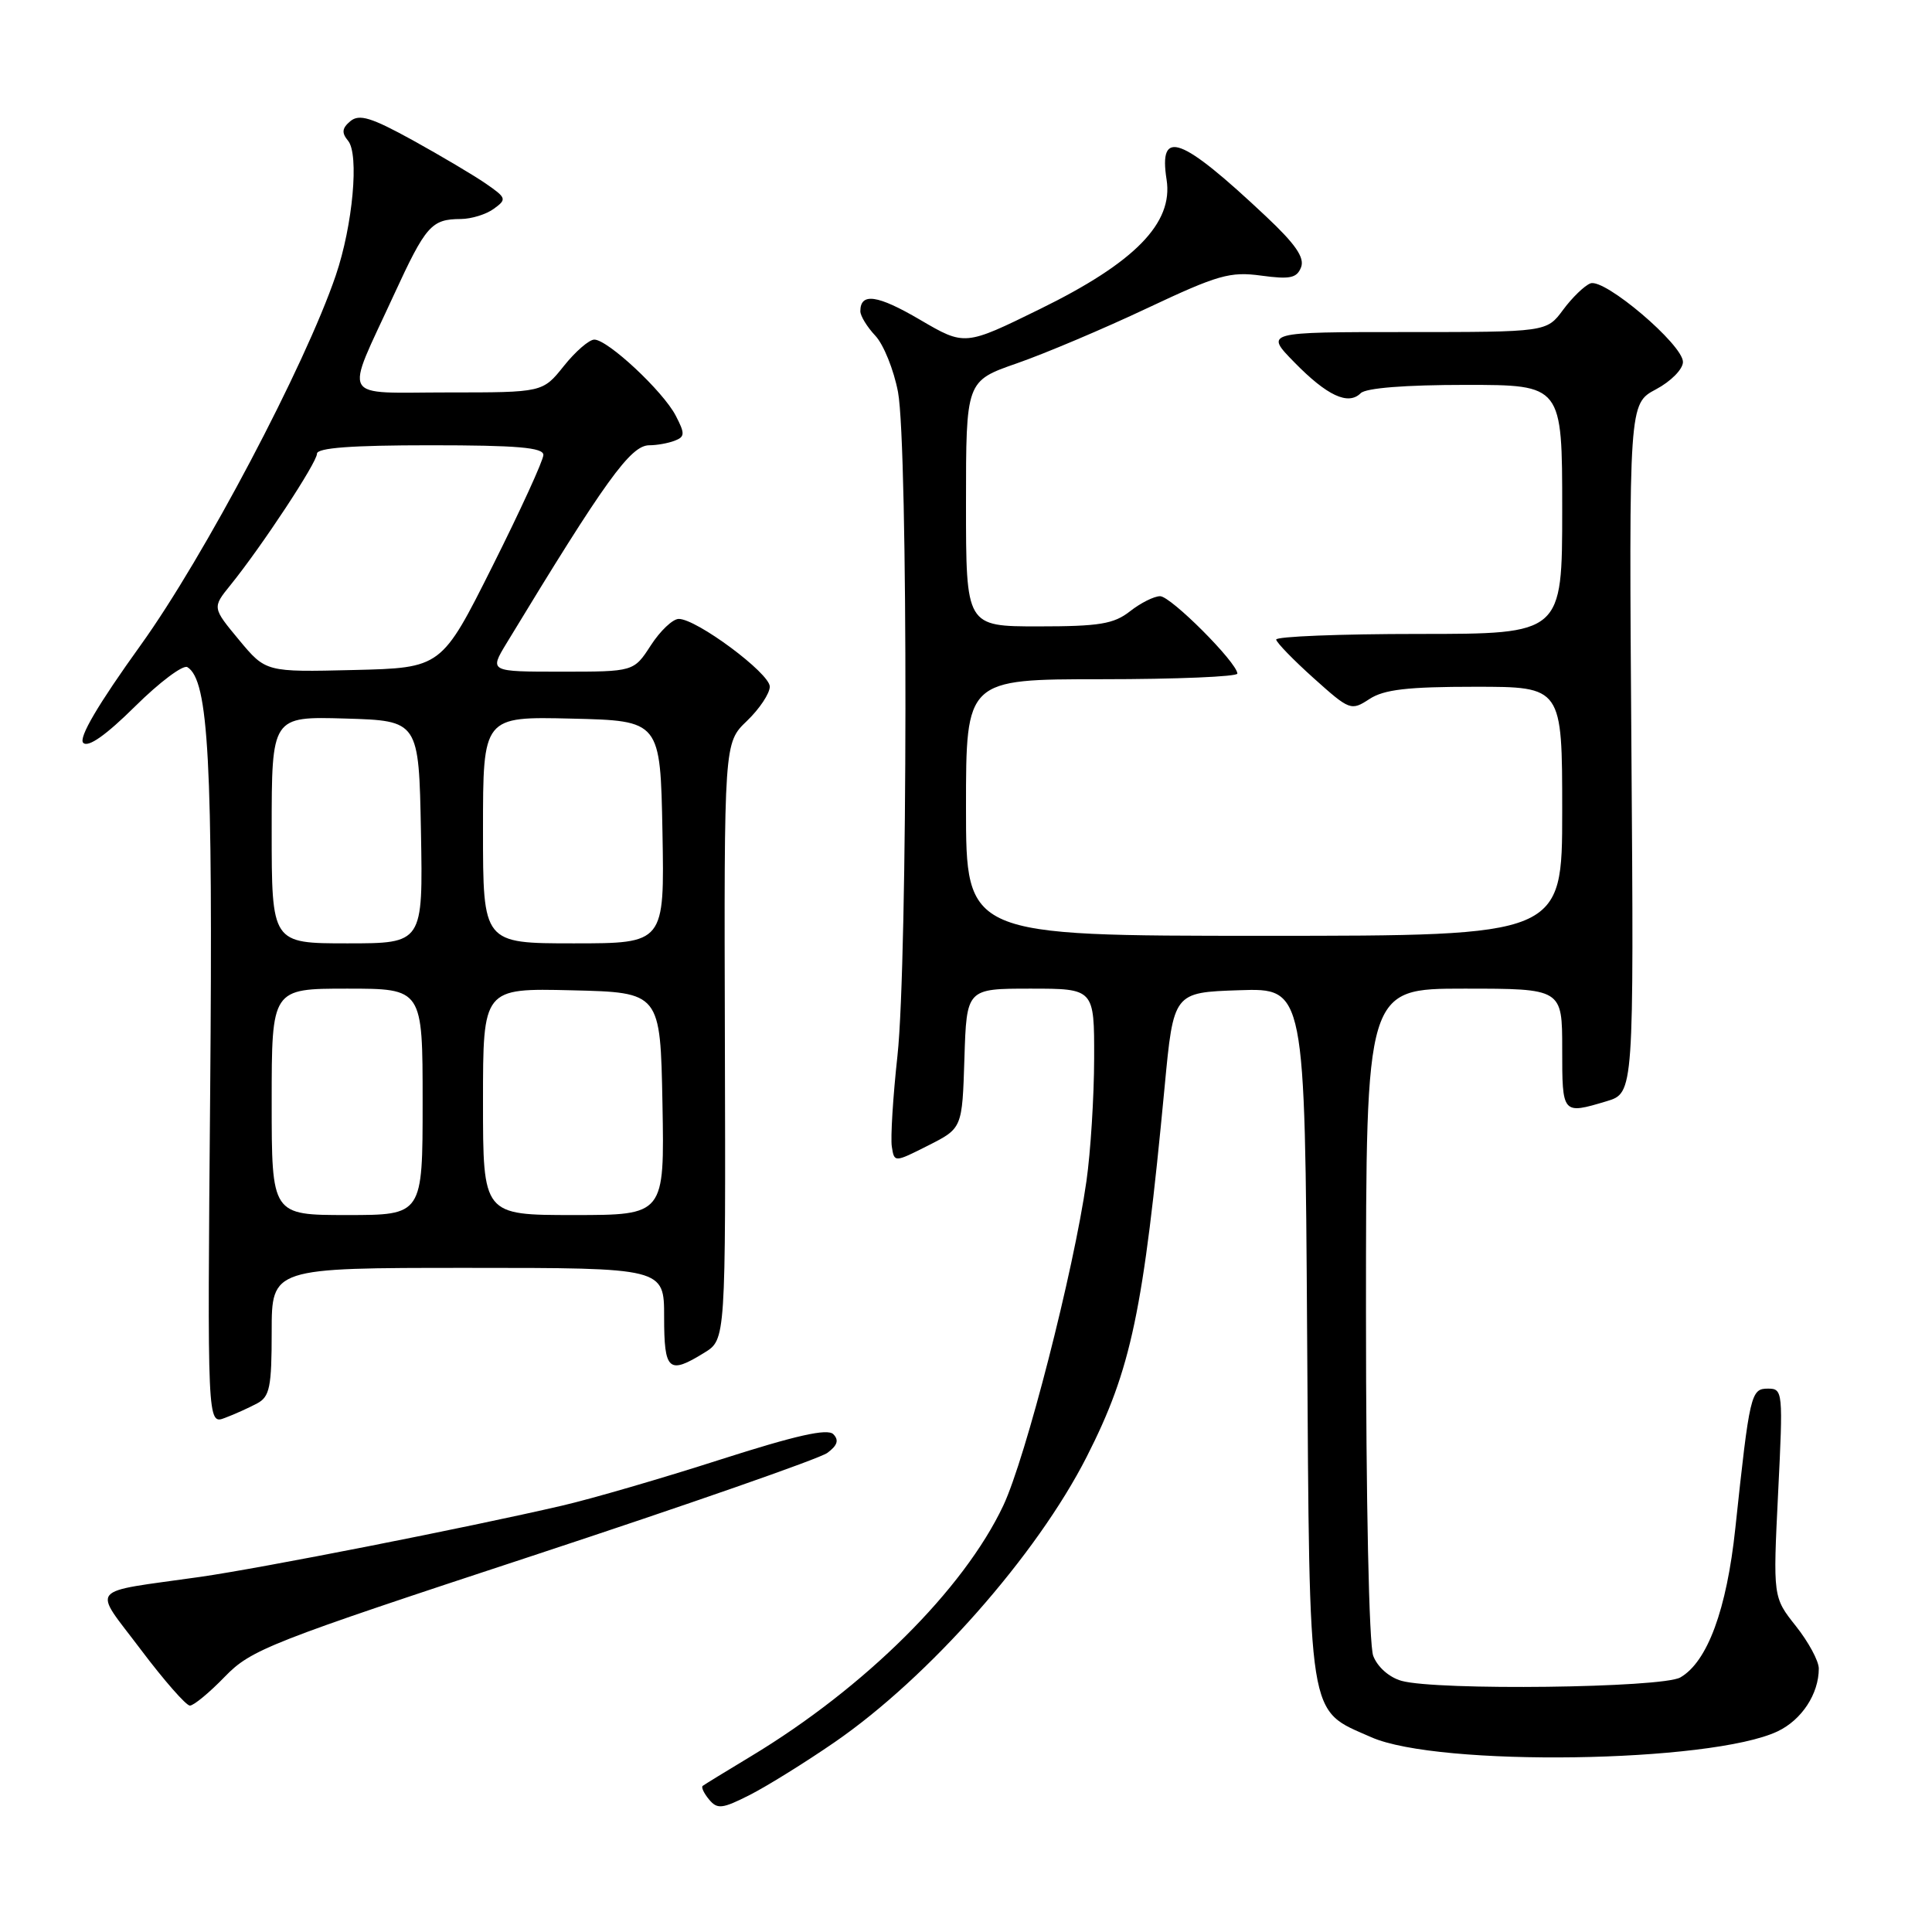 <?xml version="1.0" encoding="UTF-8" standalone="no"?>
<!DOCTYPE svg PUBLIC "-//W3C//DTD SVG 1.1//EN" "http://www.w3.org/Graphics/SVG/1.1/DTD/svg11.dtd" >
<svg xmlns="http://www.w3.org/2000/svg" xmlns:xlink="http://www.w3.org/1999/xlink" version="1.1" viewBox="0 0 256 256">
 <g >
 <path fill="currentColor"
d=" M 110.58 230.86 C 123.06 222.27 137.36 206.08 144.00 193.02 C 149.90 181.41 151.49 173.87 154.32 144.00 C 155.50 131.50 155.50 131.50 164.20 131.21 C 172.91 130.92 172.91 130.92 173.20 176.76 C 173.54 228.70 173.18 226.42 181.70 230.19 C 190.59 234.13 226.72 233.60 235.55 229.41 C 238.74 227.89 241.00 224.45 241.00 221.09 C 241.00 220.09 239.63 217.56 237.96 215.46 C 234.93 211.64 234.93 211.64 235.61 197.82 C 236.28 184.36 236.24 184.00 234.26 184.00 C 232.00 184.00 231.84 184.69 229.94 202.50 C 228.80 213.28 226.24 220.21 222.65 222.27 C 220.21 223.66 190.41 224.03 185.71 222.72 C 184.08 222.26 182.53 220.90 181.96 219.41 C 181.40 217.92 181.00 199.09 181.00 173.93 C 181.00 131.00 181.00 131.00 194.00 131.00 C 207.00 131.00 207.00 131.00 207.00 139.00 C 207.00 147.67 207.00 147.68 212.88 145.92 C 216.50 144.83 216.50 144.83 216.17 99.17 C 215.84 53.50 215.84 53.50 219.42 51.59 C 221.40 50.54 223.00 48.92 223.00 47.96 C 223.00 45.67 212.60 36.83 210.74 37.55 C 209.95 37.85 208.32 39.43 207.12 41.05 C 204.94 44.00 204.94 44.00 186.27 44.00 C 167.59 44.00 167.59 44.00 171.50 48.00 C 175.84 52.44 178.65 53.75 180.30 52.10 C 180.99 51.41 186.23 51.00 194.20 51.00 C 207.00 51.00 207.00 51.00 207.00 67.50 C 207.00 84.00 207.00 84.00 188.00 84.00 C 177.55 84.00 169.05 84.34 169.10 84.75 C 169.16 85.16 171.40 87.47 174.09 89.88 C 178.84 94.14 179.03 94.21 181.45 92.63 C 183.38 91.36 186.50 91.00 195.46 91.00 C 207.00 91.00 207.00 91.00 207.00 107.50 C 207.00 124.00 207.00 124.00 167.50 124.00 C 128.00 124.00 128.00 124.00 128.00 107.00 C 128.00 90.00 128.00 90.00 146.00 90.00 C 155.90 90.00 163.98 89.66 163.96 89.25 C 163.88 87.75 155.14 79.00 153.72 79.00 C 152.92 79.00 151.13 79.90 149.73 81.00 C 147.59 82.68 145.67 83.00 137.59 83.00 C 128.00 83.00 128.00 83.00 128.00 66.75 C 128.00 50.49 128.00 50.49 134.75 48.14 C 138.46 46.85 146.22 43.57 152.00 40.84 C 161.38 36.42 162.99 35.96 167.11 36.52 C 170.94 37.04 171.84 36.85 172.40 35.41 C 172.89 34.13 171.64 32.33 167.78 28.70 C 156.44 18.03 153.50 16.94 154.58 23.81 C 155.48 29.56 150.37 34.79 137.82 40.94 C 127.84 45.84 127.84 45.84 121.91 42.37 C 116.27 39.06 114.00 38.74 114.00 41.24 C 114.00 41.86 114.89 43.32 115.99 44.49 C 117.08 45.65 118.43 49.00 118.99 51.94 C 120.34 59.08 120.29 127.27 118.92 139.87 C 118.32 145.34 117.99 150.77 118.17 151.93 C 118.50 154.05 118.50 154.05 123.00 151.78 C 127.50 149.50 127.50 149.50 127.79 140.25 C 128.08 131.00 128.08 131.00 136.54 131.00 C 145.00 131.00 145.00 131.00 144.98 140.25 C 144.97 145.34 144.51 152.65 143.96 156.50 C 142.27 168.41 135.91 193.19 132.94 199.50 C 127.69 210.62 114.60 223.62 99.50 232.72 C 96.20 234.71 93.32 236.47 93.11 236.64 C 92.89 236.81 93.27 237.62 93.96 238.45 C 95.05 239.76 95.70 239.69 99.35 237.84 C 101.63 236.68 106.69 233.54 110.58 230.86 Z  M 29.79 222.17 C 33.28 218.57 35.68 217.63 70.62 206.13 C 91.04 199.40 108.59 193.28 109.62 192.52 C 110.97 191.53 111.19 190.82 110.42 190.04 C 109.65 189.25 105.47 190.19 95.42 193.41 C 87.77 195.87 78.35 198.61 74.50 199.50 C 61.92 202.42 34.68 207.78 26.50 208.95 C 11.38 211.10 12.24 210.05 18.65 218.57 C 21.73 222.66 24.66 226.00 25.16 226.00 C 25.67 226.00 27.75 224.28 29.79 222.17 Z  M 34.07 185.96 C 35.74 185.07 36.00 183.81 36.00 176.46 C 36.00 168.00 36.00 168.00 62.00 168.00 C 88.00 168.00 88.00 168.00 88.00 174.50 C 88.00 181.65 88.59 182.17 93.33 179.24 C 96.16 177.50 96.16 177.50 96.05 137.97 C 95.94 98.43 95.94 98.43 98.97 95.53 C 100.64 93.93 102.00 91.88 102.00 90.98 C 102.00 89.21 92.29 81.99 89.93 82.01 C 89.14 82.02 87.48 83.59 86.24 85.51 C 83.98 89.00 83.98 89.00 74.41 89.00 C 64.84 89.00 64.84 89.00 67.11 85.25 C 80.25 63.59 83.56 59.00 86.04 59.00 C 87.03 59.00 88.54 58.73 89.39 58.40 C 90.76 57.88 90.78 57.47 89.54 55.08 C 87.87 51.85 80.53 45.00 78.75 45.00 C 78.06 45.00 76.24 46.58 74.71 48.50 C 71.91 52.00 71.91 52.00 59.39 52.00 C 44.85 52.00 45.62 53.37 52.17 39.12 C 56.43 29.87 57.16 29.04 61.06 29.02 C 62.47 29.01 64.44 28.40 65.44 27.66 C 67.17 26.41 67.11 26.22 64.39 24.34 C 62.80 23.24 58.44 20.66 54.70 18.59 C 49.20 15.56 47.61 15.08 46.43 16.05 C 45.32 16.98 45.24 17.59 46.12 18.65 C 47.61 20.44 46.75 29.86 44.49 36.50 C 40.43 48.43 27.06 73.77 18.65 85.47 C 12.97 93.37 10.38 97.78 11.03 98.43 C 11.68 99.08 14.02 97.44 17.91 93.59 C 21.15 90.38 24.27 88.05 24.83 88.40 C 27.65 90.13 28.22 100.88 27.85 144.59 C 27.47 188.77 27.47 188.77 29.80 187.88 C 31.09 187.40 33.00 186.53 34.07 185.96 Z  M 36.00 146.00 C 36.00 131.00 36.00 131.00 46.00 131.00 C 56.00 131.00 56.00 131.00 56.00 146.00 C 56.00 161.00 56.00 161.00 46.00 161.00 C 36.00 161.00 36.00 161.00 36.00 146.00 Z  M 64.00 145.97 C 64.00 130.94 64.00 130.94 75.75 131.22 C 87.50 131.50 87.50 131.50 87.78 146.25 C 88.05 161.00 88.05 161.00 76.03 161.00 C 64.00 161.00 64.00 161.00 64.00 145.97 Z  M 36.00 109.96 C 36.00 94.93 36.00 94.93 45.75 95.21 C 55.50 95.50 55.50 95.50 55.78 110.25 C 56.05 125.00 56.05 125.00 46.03 125.00 C 36.00 125.00 36.00 125.00 36.00 109.96 Z  M 64.00 109.97 C 64.00 94.94 64.00 94.94 75.75 95.22 C 87.50 95.50 87.50 95.50 87.78 110.25 C 88.05 125.00 88.05 125.00 76.03 125.00 C 64.00 125.00 64.00 125.00 64.00 109.97 Z  M 31.67 84.79 C 28.12 80.51 28.12 80.51 30.55 77.51 C 34.71 72.36 42.00 61.29 42.00 60.12 C 42.00 59.34 46.63 59.00 57.00 59.00 C 68.54 59.00 72.00 59.30 72.00 60.28 C 72.00 60.99 68.96 67.63 65.25 75.03 C 58.50 88.50 58.50 88.50 46.86 88.78 C 35.22 89.06 35.22 89.06 31.67 84.79 Z "/>
</g>
</svg>